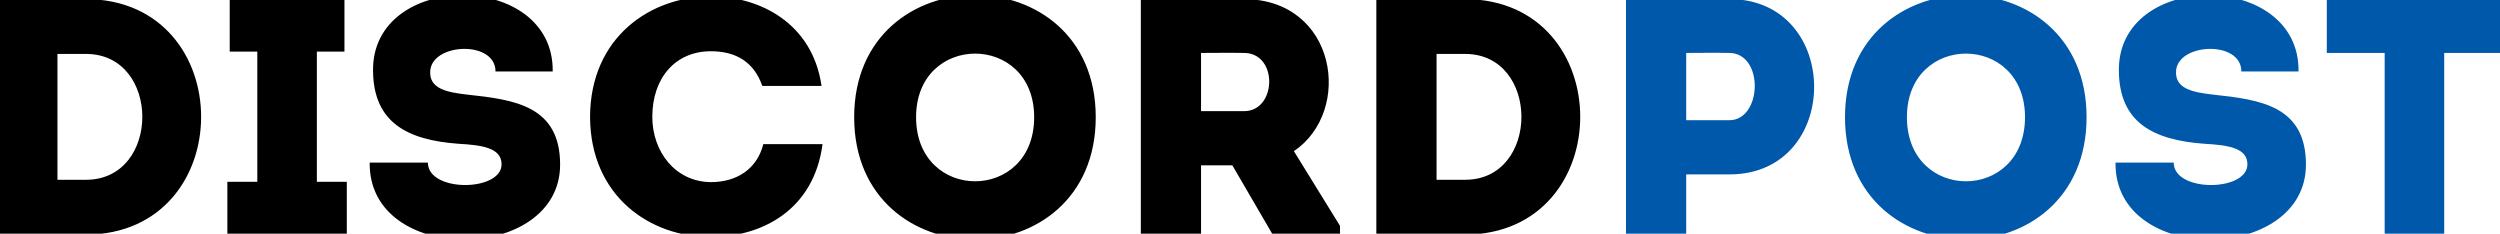 <?xml version="1.0" encoding="utf-8"?>
<svg width="535px" height="50px" viewBox="0 0 535 50" version="1.1" xmlns:xlink="http://www.w3.org/1999/xlink" xmlns="http://www.w3.org/2000/svg">
  <defs>
    <rect width="535" height="50" id="artboard_1" />
    <clipPath id="clip_1">
      <use xlink:href="#artboard_1" clip-rule="evenodd" />
    </clipPath>
  </defs>
  <g id="Artboard" clip-path="url(#clip_1)">
    <g id="Type-something" transform="translate(-7 -18)">
      <g id="Discord">
        <path d="M189.792 43.079C189.792 8.231 241.488 8.231 241.488 43.079C241.488 77.999 189.792 77.999 189.792 43.079ZM86.112 52.799L98.568 52.799C98.568 59.207 114.336 59.063 114.336 53.159C114.336 49.631 110.16 49.055 105.12 48.767C94.176 47.975 86.976 44.231 86.832 33.287C86.4 11.543 125.568 11.543 125.28 33.287L113.04 33.287C113.04 26.591 99.504 27.167 99.072 33.143C98.784 36.959 102.528 37.751 107.064 38.255C117.072 39.335 126.864 40.631 126.864 53.231C126.864 74.399 85.824 74.975 86.112 52.799ZM133.272 43.007C133.344 60.143 146.304 68.783 159.12 68.711C169.848 68.711 181.152 63.095 183.024 48.839L170.352 48.839C168.984 54.239 164.592 56.975 159.12 56.975C151.488 56.903 146.592 50.423 146.592 43.007C146.592 34.655 151.56 28.967 159.12 28.967C164.52 28.967 168.336 31.271 170.136 36.383L182.808 36.383C180.864 22.919 169.56 17.231 159.12 17.231C146.304 17.231 133.344 25.871 133.272 43.007ZM25.416 17.807L6.408 17.807L6.408 68.207L25.416 68.207C58.248 68.063 58.248 17.951 25.416 17.807ZM74.808 56.903L74.808 29.039L80.712 29.039L80.712 17.807L56.16 17.807L56.16 29.039L62.064 29.039L62.064 56.903L55.656 56.903L55.656 68.207L81.216 68.207L81.216 56.903L74.808 56.903ZM283.896 50.351C296.64 41.711 293.04 17.879 273.24 17.807L251.136 17.807L251.136 68.207L264.024 68.207L264.024 53.375L270.72 53.375L279.36 68.207L293.76 68.207L293.76 66.335L283.896 50.351ZM301.536 17.807L320.544 17.807C353.376 17.951 353.376 68.063 320.544 68.207L301.536 68.207L301.536 17.807ZM273.24 41.783L264.024 41.783L264.024 29.327C265.027 29.327 266.045 29.319 267.069 29.311C269.133 29.295 271.219 29.279 273.24 29.327C280.584 29.399 280.224 41.783 273.24 41.783ZM228.312 43.079C228.312 24.935 203.04 24.935 203.04 43.079C203.04 61.367 228.312 61.367 228.312 43.079ZM19.296 29.543L25.416 29.543C41.472 29.543 41.472 56.471 25.416 56.471L19.296 56.471L19.296 29.543ZM320.544 29.543L314.424 29.543L314.424 56.471L320.544 56.471C336.6 56.471 336.6 29.543 320.544 29.543Z" />
      </g>
      <g id="Post" fill="#0058AA">
        <path d="M401.832 43.079C401.832 8.231 453.528 8.231 453.528 43.079C453.528 77.999 401.832 77.999 401.832 43.079ZM472.176 52.799L459.72 52.799C459.432 74.975 500.472 74.399 500.472 53.231C500.472 40.631 490.68 39.335 480.672 38.255C476.136 37.751 472.392 36.959 472.68 33.143C473.112 27.167 486.648 26.591 486.648 33.287L498.888 33.287C499.176 11.543 460.008 11.543 460.44 33.287C460.584 44.231 467.784 47.975 478.728 48.767C483.768 49.055 487.944 49.631 487.944 53.159C487.944 59.063 472.176 59.207 472.176 52.799ZM367.848 55.319L367.848 68.207L354.96 68.207L354.96 17.807L377.136 17.807C401.256 17.879 401.256 55.319 377.136 55.319L367.848 55.319ZM530.064 68.207L517.32 68.207L517.32 29.327L504.936 29.327L504.936 17.807L542.376 17.807L542.376 29.327L530.064 29.327L530.064 68.207ZM367.848 43.727L377.064 43.727C384.12 43.727 384.552 29.399 377.064 29.327C375.035 29.279 372.908 29.295 370.837 29.311C369.821 29.319 368.819 29.327 367.848 29.327L367.848 43.727ZM440.352 43.079C440.352 24.935 415.08 24.935 415.08 43.079C415.08 61.367 440.352 61.367 440.352 43.079Z" />
      </g>
    </g>
  </g>
</svg>